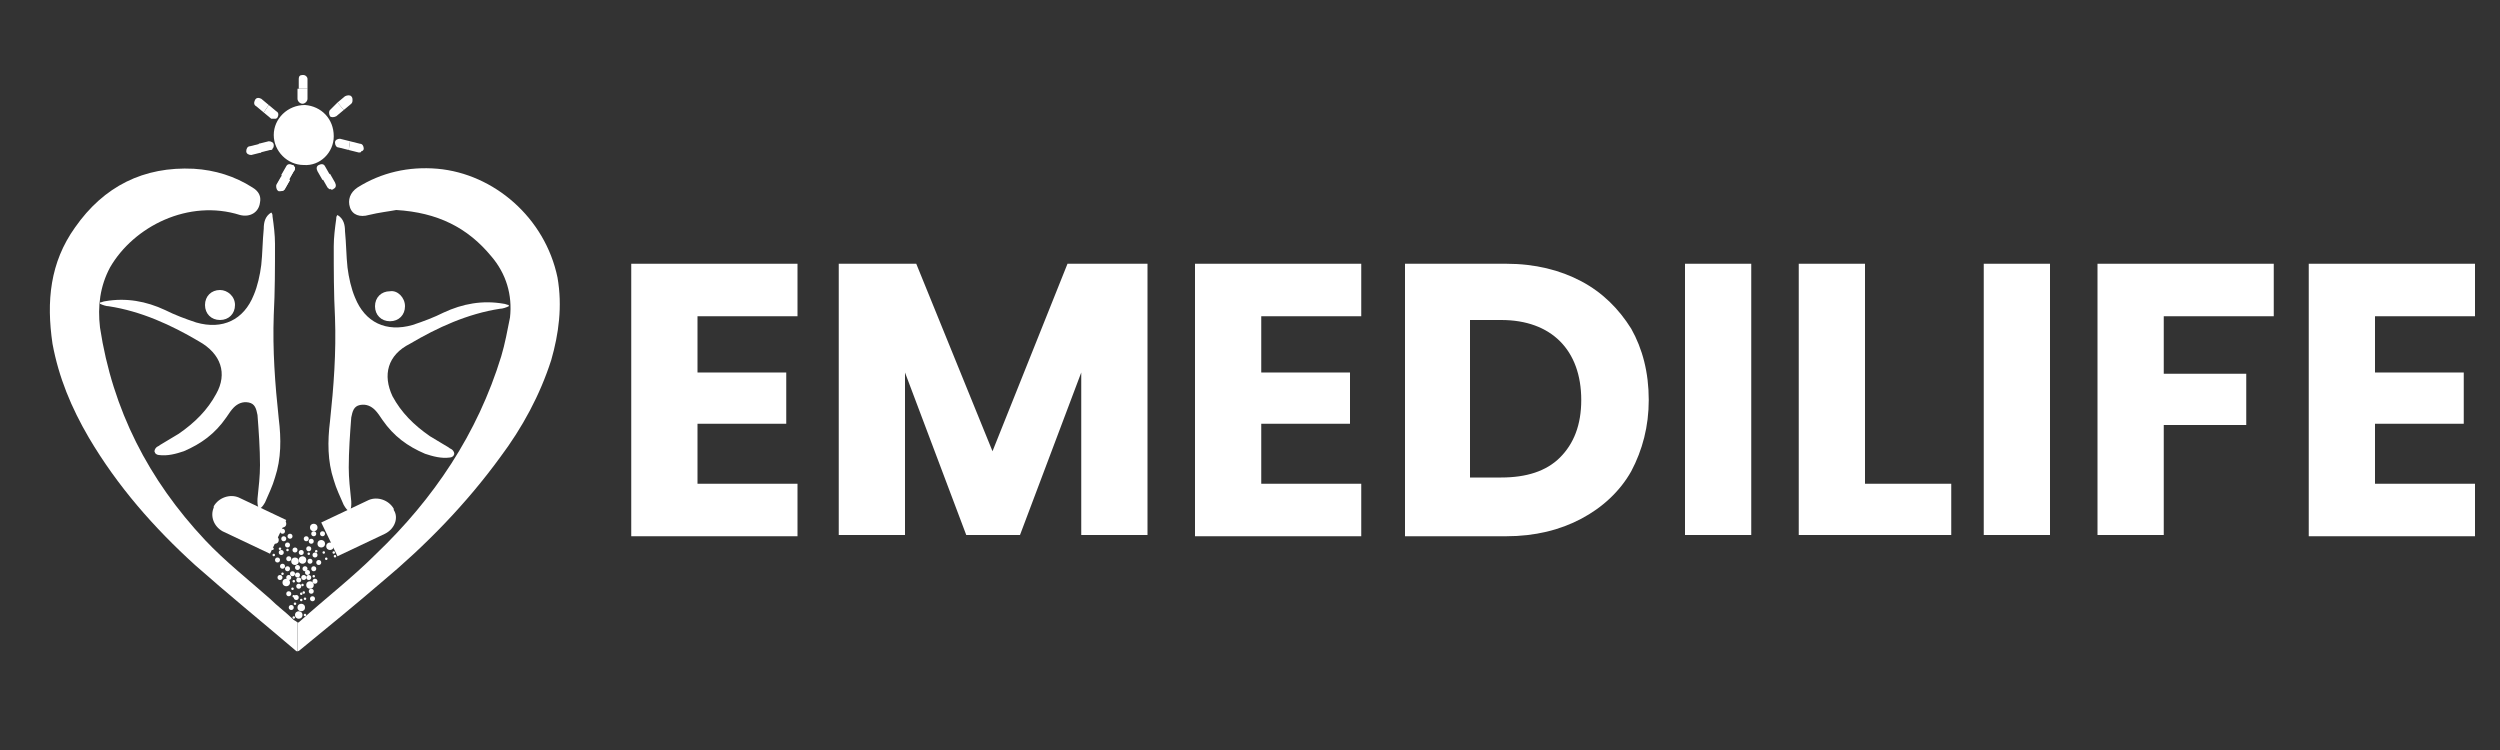 <?xml version="1.0" encoding="utf-8"?>
<!-- Generator: Adobe Illustrator 24.0.2, SVG Export Plug-In . SVG Version: 6.00 Build 0)  -->
<svg version="1.1" id="Layer_1" xmlns="http://www.w3.org/2000/svg" xmlns:xlink="http://www.w3.org/1999/xlink" x="0px" y="0px"
	 viewBox="0 0 200 60" style="enable-background:new 0 0 200 60;" xml:space="preserve">
<rect x="0" y="0" width="200" height="60" fill="#333333" stroke="none"/>
<style type="text/css">
	.st0{fill:#FFFFFF;}
</style>
<g>
	<g>
		<g>
			<path class="st0" d="M44.1,28.8c-0.9,2.8-2.3,5.4-4.1,7.8c-2.7,3.7-5.9,7-9.5,10c-2.1,1.8-4.3,3.6-6.5,5.4
				c-0.1,0.1-0.2,0.1-0.2,0.1v-2.3c0.1,0,0.1,0,0.2-0.1c2-1.8,4.2-3.5,6.1-5.4c4.6-4.4,8.1-9.6,10-15.8c0.3-1,0.5-2.1,0.7-3.1
				c0.2-1.8-0.3-3.5-1.5-4.9c-1.9-2.3-4.3-3.5-7.6-3.7c-0.5,0.1-1.4,0.2-2.2,0.4c-0.7,0.2-1.3,0-1.5-0.6C27.8,16,28,15.4,28.6,15
				c1.9-1.2,4.1-1.7,6.4-1.5c4.5,0.4,8.6,3.9,9.6,8.7C45,24.5,44.7,26.7,44.1,28.8z"/>
			<path class="st0" d="M23.8,49.8v2.3c-0.1,0-0.1,0-0.2-0.1c-2.7-2.3-5.4-4.5-8-6.8c-3.3-3-6.2-6.3-8.5-10.2
				c-1.4-2.4-2.4-4.8-2.9-7.5C3.7,24.1,4,21,6,18.2c2.3-3.3,5.5-4.9,9.5-4.7c1.7,0.1,3.3,0.6,4.7,1.5c0.5,0.3,0.7,0.7,0.6,1.2
				c-0.1,0.8-0.8,1.2-1.6,1c-4.1-1.3-8.5,0.9-10.4,4.2c-0.8,1.5-1,3.1-0.8,4.8c1,6.6,3.9,12.2,8.4,17c1.6,1.7,3.5,3.2,5.2,4.7
				c0.6,0.6,1.3,1.1,1.9,1.7C23.7,49.7,23.8,49.8,23.8,49.8z"/>
			<path class="st0" d="M31.4,31.7c0.7,1.3,1.7,2.3,3,3.2c0.5,0.3,1,0.6,1.5,0.9c0.1,0.1,0.2,0.1,0.3,0.2c0.1,0.1,0.2,0.3,0.1,0.4
				c0,0.1-0.2,0.2-0.3,0.2c-0.7,0.1-1.4-0.1-2-0.3c-1.4-0.6-2.5-1.4-3.4-2.7c-0.2-0.3-0.4-0.6-0.6-0.8c-0.3-0.3-0.7-0.5-1.2-0.4
				c-0.5,0.1-0.6,0.5-0.7,1c-0.1,1.3-0.2,2.7-0.2,4c0,0.9,0.1,1.7,0.2,2.7c0,0,0.1,1.5-0.6,0.3c-0.3-0.7-0.6-1.3-0.8-2
				c-0.5-1.5-0.5-3.1-0.3-4.7c0.3-2.8,0.5-5.5,0.4-8.3c-0.1-1.9-0.1-3.8-0.1-5.7c0-0.7,0.1-1.5,0.2-2.2c0-0.1,0-0.2,0.1-0.3
				c0.5,0.3,0.6,0.8,0.6,1.3c0.1,1,0.1,2,0.2,2.9c0.1,0.8,0.3,1.7,0.6,2.4c0.8,2,2.5,2.8,4.6,2.2c0.9-0.3,1.7-0.6,2.5-1
				c1.5-0.7,3.1-1,4.8-0.7c0.1,0,0.3,0.1,0.4,0.1c0,0,0,0.1,0,0.1c-0.2,0.1-0.5,0.2-0.7,0.2c-2.6,0.4-5,1.5-7.2,2.8
				C31,28.4,30.6,30,31.4,31.7z"/>
			<path class="st0" d="M17.3,31.5c-0.7,1.3-1.7,2.3-3,3.2c-0.5,0.3-1,0.6-1.5,0.9c-0.1,0.1-0.2,0.1-0.3,0.2
				c-0.1,0.1-0.2,0.3-0.1,0.4c0,0.1,0.2,0.2,0.3,0.2c0.7,0.1,1.4-0.1,2-0.3c1.4-0.6,2.5-1.4,3.4-2.7c0.2-0.3,0.4-0.6,0.6-0.8
				c0.3-0.3,0.7-0.5,1.2-0.4c0.5,0.1,0.6,0.5,0.7,1c0.1,1.3,0.2,2.7,0.2,4c0,0.9-0.1,1.7-0.2,2.7c0,0-0.1,1.5,0.6,0.3
				c0.3-0.7,0.6-1.3,0.8-2c0.5-1.5,0.5-3.1,0.3-4.7c-0.3-2.8-0.5-5.5-0.4-8.3c0.1-1.9,0.1-3.8,0.1-5.7c0-0.7-0.1-1.5-0.2-2.2
				c0-0.1,0-0.2-0.1-0.3c-0.5,0.3-0.6,0.8-0.6,1.3c-0.1,1-0.1,2-0.2,2.9c-0.1,0.8-0.3,1.7-0.6,2.4c-0.8,2-2.5,2.8-4.6,2.2
				c-0.9-0.3-1.7-0.6-2.5-1c-1.5-0.7-3.1-1-4.8-0.7c-0.1,0-0.3,0.1-0.4,0.1c0,0,0,0.1,0,0.1c0.2,0.1,0.5,0.2,0.7,0.2
				c2.6,0.4,5,1.5,7.2,2.8C17.7,28.3,18.2,29.9,17.3,31.5z"/>
			<path class="st0" d="M26.7,10.9c0,1.3-1.1,2.4-2.4,2.3c-1.3,0-2.4-1.1-2.4-2.4c0-1.3,1.1-2.4,2.5-2.4
				C25.7,8.5,26.7,9.5,26.7,10.9z"/>
			<path class="st0" d="M32.4,24.5c0,0.7-0.5,1.2-1.2,1.2c-0.7,0-1.2-0.5-1.2-1.2c0-0.7,0.5-1.2,1.2-1.2
				C31.8,23.2,32.4,23.8,32.4,24.5z"/>
			<path class="st0" d="M18.8,24.4c0,0.7-0.5,1.2-1.2,1.2c-0.7,0-1.2-0.5-1.2-1.2c0-0.7,0.5-1.2,1.2-1.2
				C18.2,23.2,18.8,23.7,18.8,24.4z"/>
			<g>
				<g>
					<path class="st0" d="M24.6,7.1v0.8c0,0.2-0.2,0.4-0.4,0.4c-0.2,0-0.4-0.2-0.4-0.4V7.1H24.6z"/>
					<path class="st0" d="M24.6,6.3v0.8h-0.7V6.3C23.9,6.1,24,6,24.2,6c0.1,0,0.2,0,0.3,0.1C24.5,6.1,24.6,6.2,24.6,6.3z"/>
				</g>
				<path class="st0" d="M27.5,8.8l-0.6,0.5c-0.2,0.1-0.4,0.1-0.5,0c-0.1-0.2-0.1-0.4,0-0.5L27,8.2L27.5,8.8z"/>
				<path class="st0" d="M28.1,8.3l-0.6,0.5L27,8.2l0.6-0.5c0.2-0.1,0.4-0.1,0.5,0c0.1,0.1,0.1,0.2,0.1,0.3
					C28.2,8.1,28.2,8.2,28.1,8.3z"/>
				<path class="st0" d="M27.9,12l-0.8-0.2c-0.2,0-0.3-0.2-0.3-0.4c0-0.2,0.2-0.3,0.4-0.3l0.8,0.2L27.9,12z"/>
				<path class="st0" d="M28.7,12.2L27.9,12l0.1-0.7l0.8,0.2c0.2,0,0.3,0.2,0.3,0.4c0,0.1-0.1,0.2-0.2,0.2
					C28.9,12.2,28.8,12.2,28.7,12.2z"/>
				<path class="st0" d="M25.8,14.4l-0.4-0.7c-0.1-0.2-0.1-0.4,0.1-0.5c0.2-0.1,0.4-0.1,0.5,0.1l0.4,0.7L25.8,14.4z"/>
				<path class="st0" d="M26.2,15l-0.4-0.7l0.6-0.4l0.4,0.7c0.1,0.2,0.1,0.4-0.1,0.5c-0.1,0.1-0.2,0.1-0.3,0
					C26.4,15.2,26.3,15.1,26.2,15z"/>
				<g>
					<path class="st0" d="M21.1,9l-0.6-0.5c-0.2-0.1-0.2-0.3-0.1-0.5c0.1-0.2,0.3-0.2,0.5-0.1l0.6,0.5L21.1,9z"/>
					<path class="st0" d="M21.7,9.5L21.1,9l0.4-0.6l0.6,0.5c0.2,0.1,0.2,0.3,0.1,0.5c-0.1,0.1-0.1,0.1-0.2,0.1
						C21.9,9.5,21.8,9.5,21.7,9.5z"/>
				</g>
				<path class="st0" d="M23.2,14.4l-0.4,0.7c-0.1,0.2-0.3,0.2-0.5,0.2c-0.2-0.1-0.2-0.3-0.2-0.5l0.4-0.7L23.2,14.4z"/>
				<path class="st0" d="M23.5,13.7l-0.4,0.7l-0.6-0.3l0.4-0.7c0.1-0.2,0.3-0.2,0.5-0.2c0.1,0,0.1,0.1,0.2,0.2
					C23.6,13.5,23.6,13.6,23.5,13.7z"/>
				<g>
					<path class="st0" d="M20.9,12.2l-0.8,0.2c-0.2,0-0.4-0.1-0.4-0.3c0-0.2,0.1-0.4,0.3-0.4l0.8-0.2L20.9,12.2z"/>
					<path class="st0" d="M21.6,12l-0.8,0.2l-0.1-0.7l0.8-0.2c0.2,0,0.4,0.1,0.4,0.3c0,0.1,0,0.2-0.1,0.3C21.8,12,21.7,12,21.6,12z"
						/>
				</g>
				<g>
					<path class="st0" d="M23.2,14.4l-0.4,0.7c-0.1,0.2-0.3,0.2-0.5,0.1s-0.2-0.3-0.1-0.5l0.4-0.7L23.2,14.4z"/>
					<path class="st0" d="M23.5,13.7l-0.4,0.7L22.5,14l0.4-0.7c0.1-0.2,0.3-0.2,0.5-0.1c0.1,0,0.1,0.1,0.2,0.2
						C23.6,13.5,23.6,13.6,23.5,13.7z"/>
				</g>
			</g>
			<g>
				<path class="st0" d="M25.9,38.9"/>
			</g>
			<g>
				<path class="st0" d="M28.6,37.4"/>
			</g>
			<path class="st0" d="M30.8,42.7L27,44.5l-1.3-2.7l3.8-1.8c0.7-0.3,1.6,0,2,0.7l0,0.1C31.9,41.4,31.6,42.3,30.8,42.7z"/>
			<path class="st0" d="M17.8,42.5l3.8,1.8l1.3-2.7l-3.8-1.8c-0.7-0.3-1.6,0-2,0.7l0,0.1C16.8,41.3,17.1,42.1,17.8,42.5z"/>
			<g>
				<circle class="st0" cx="26.4" cy="43.7" r="0.3"/>
				<circle class="st0" cx="25.7" cy="43.5" r="0.3"/>
				<circle class="st0" cx="22.4" cy="46.2" r="0.2"/>
				<circle class="st0" cx="24.9" cy="43.3" r="0.2"/>
				<circle class="st0" cx="25.2" cy="44.4" r="0.2"/>
				<circle class="st0" cx="24.9" cy="47.3" r="0.2"/>
				<circle class="st0" cx="25.5" cy="45" r="0.2"/>
				<circle class="st0" cx="25.1" cy="45.5" r="0.2"/>
				<circle class="st0" cx="25.1" cy="46.1" r="0.1"/>
				<circle class="st0" cx="24.8" cy="46.8" r="0.3"/>
				<circle class="st0" cx="23.5" cy="47.7" r="0.1"/>
				<circle class="st0" cx="24.4" cy="49.2" r="0.1"/>
				<circle class="st0" cx="24.3" cy="47.4" r="0.1"/>
				<circle class="st0" cx="23.6" cy="48.3" r="0.1"/>
				<circle class="st0" cx="25" cy="47.9" r="0.2"/>
				<circle class="st0" cx="23.9" cy="49.2" r="0.3"/>
				<circle class="st0" cx="23.3" cy="48.6" r="0.2"/>
				<circle class="st0" cx="24.5" cy="43.1" r="0.2"/>
				<circle class="st0" cx="24.7" cy="43.9" r="0.2"/>
				<circle class="st0" cx="24.1" cy="44.2" r="0.2"/>
				<circle class="st0" cx="25.3" cy="44.1" r="0.1"/>
				<circle class="st0" cx="26.7" cy="44.2" r="0.1"/>
				<circle class="st0" cx="25.9" cy="44.2" r="0.1"/>
				<circle class="st0" cx="26.1" cy="44.7" r="0.1"/>
				<circle class="st0" cx="24.2" cy="44.8" r="0.3"/>
				<circle class="st0" cx="24.7" cy="44.3" r="0.1"/>
				<circle class="st0" cx="25.8" cy="42.7" r="0.2"/>
				<circle class="st0" cx="25.1" cy="42.7" r="0.2"/>
				<circle class="st0" cx="24.8" cy="44.9" r="0.2"/>
				<circle class="st0" cx="23.9" cy="46.4" r="0.2"/>
				<circle class="st0" cx="24.6" cy="45.8" r="0.2"/>
				<circle class="st0" cx="25.2" cy="46.5" r="0.2"/>
				<circle class="st0" cx="24.7" cy="46.2" r="0.2"/>
				<circle class="st0" cx="24.2" cy="46.8" r="0.1"/>
				<circle class="st0" cx="24.4" cy="47.9" r="0.1"/>
				<circle class="st0" cx="23.5" cy="49.4" r="0.1"/>
				<circle class="st0" cx="24.4" cy="45.5" r="0.2"/>
				<circle class="st0" cx="25.1" cy="42.2" r="0.3"/>
			</g>
			<g>
				<circle class="st0" cx="21.3" cy="43.5" r="0.3"/>
				<circle class="st0" cx="22" cy="43.2" r="0.3"/>
				<circle class="st0" cx="24.3" cy="46.2" r="0.2"/>
				<circle class="st0" cx="22.7" cy="43.1" r="0.2"/>
				<circle class="st0" cx="22.5" cy="44.2" r="0.2"/>
				<circle class="st0" cx="23.9" cy="46.9" r="0.2"/>
				<circle class="st0" cx="22.2" cy="44.8" r="0.2"/>
				<circle class="st0" cx="22.6" cy="45.3" r="0.2"/>
				<circle class="st0" cx="22.6" cy="45.9" r="0.1"/>
				<circle class="st0" cx="22.9" cy="46.6" r="0.3"/>
				<circle class="st0" cx="24.1" cy="47.5" r="0.1"/>
				<circle class="st0" cx="23.4" cy="47.1" r="0.1"/>
				<circle class="st0" cx="24.1" cy="48" r="0.1"/>
				<circle class="st0" cx="23.1" cy="47.5" r="0.2"/>
				<circle class="st0" cx="24.1" cy="48.6" r="0.3"/>
				<circle class="st0" cx="23.7" cy="47.8" r="0.2"/>
				<circle class="st0" cx="23.2" cy="42.9" r="0.2"/>
				<circle class="st0" cx="23" cy="43.6" r="0.2"/>
				<circle class="st0" cx="23.6" cy="44" r="0.2"/>
				<circle class="st0" cx="22.4" cy="43.9" r="0.1"/>
				<circle class="st0" cx="21.8" cy="43.9" r="0.1"/>
				<circle class="st0" cx="21.9" cy="44.4" r="0.1"/>
				<circle class="st0" cx="23.6" cy="44.9" r="0.3"/>
				<circle class="st0" cx="23" cy="44" r="0.1"/>
				<circle class="st0" cx="26.8" cy="44.5" r="0.1"/>
				<circle class="st0" cx="21.9" cy="42.5" r="0.2"/>
				<circle class="st0" cx="22.6" cy="42.5" r="0.2"/>
				<circle class="st0" cx="23.1" cy="44.7" r="0.2"/>
				<circle class="st0" cx="23.8" cy="45.4" r="0.2"/>
				<circle class="st0" cx="23" cy="45.5" r="0.2"/>
				<circle class="st0" cx="23.8" cy="46" r="0.2"/>
				<circle class="st0" cx="23.1" cy="46.2" r="0.2"/>
				<circle class="st0" cx="23.5" cy="46.5" r="0.1"/>
				<circle class="st0" cx="23.4" cy="45.9" r="0.2"/>
				<circle class="st0" cx="22.6" cy="41.9" r="0.3"/>
			</g>
			<line class="st0" x1="23.8" y1="49.8" x2="23.8" y2="49.7"/>
		</g>
	</g>
	<g>
		<path class="st0" d="M55.8,25.4v4.4h7.1v4.1h-7.1v4.8h8v4.2H50.5V21.1h13.3v4.2H55.8z"/>
		<path class="st0" d="M91.8,21.1v21.7h-5.3v-13l-4.9,13h-4.3l-4.9-13v13h-5.3V21.1h6.2l6.1,15l6-15H91.8z"/>
		<path class="st0" d="M100.9,25.4v4.4h7.1v4.1h-7.1v4.8h8v4.2H95.6V21.1h13.3v4.2H100.9z"/>
		<path class="st0" d="M126.5,22.5c1.7,0.9,3,2.2,4,3.8c0.9,1.6,1.4,3.5,1.4,5.7c0,2.1-0.5,4-1.4,5.7c-0.9,1.6-2.3,2.9-4,3.8
			c-1.7,0.9-3.7,1.4-6,1.4h-8.1V21.1h8.1C122.8,21.1,124.8,21.6,126.5,22.5z M124.8,36.6c1.1-1.1,1.7-2.6,1.7-4.6
			c0-2-0.6-3.6-1.7-4.7c-1.1-1.1-2.7-1.7-4.7-1.7h-2.5v12.6h2.5C122.1,38.2,123.7,37.7,124.8,36.6z"/>
		<path class="st0" d="M140.1,21.1v21.7h-5.3V21.1H140.1z"/>
		<path class="st0" d="M149.2,38.7h6.9v4.1h-12.2V21.1h5.3V38.7z"/>
		<path class="st0" d="M164,21.1v21.7h-5.3V21.1H164z"/>
		<path class="st0" d="M181.9,21.1v4.2h-8.8v4.6h6.6V34h-6.6v8.8h-5.3V21.1H181.9z"/>
		<path class="st0" d="M190,25.4v4.4h7.1v4.1H190v4.8h8v4.2h-13.3V21.1H198v4.2H190z"/>
	</g>
</g>
</svg>
